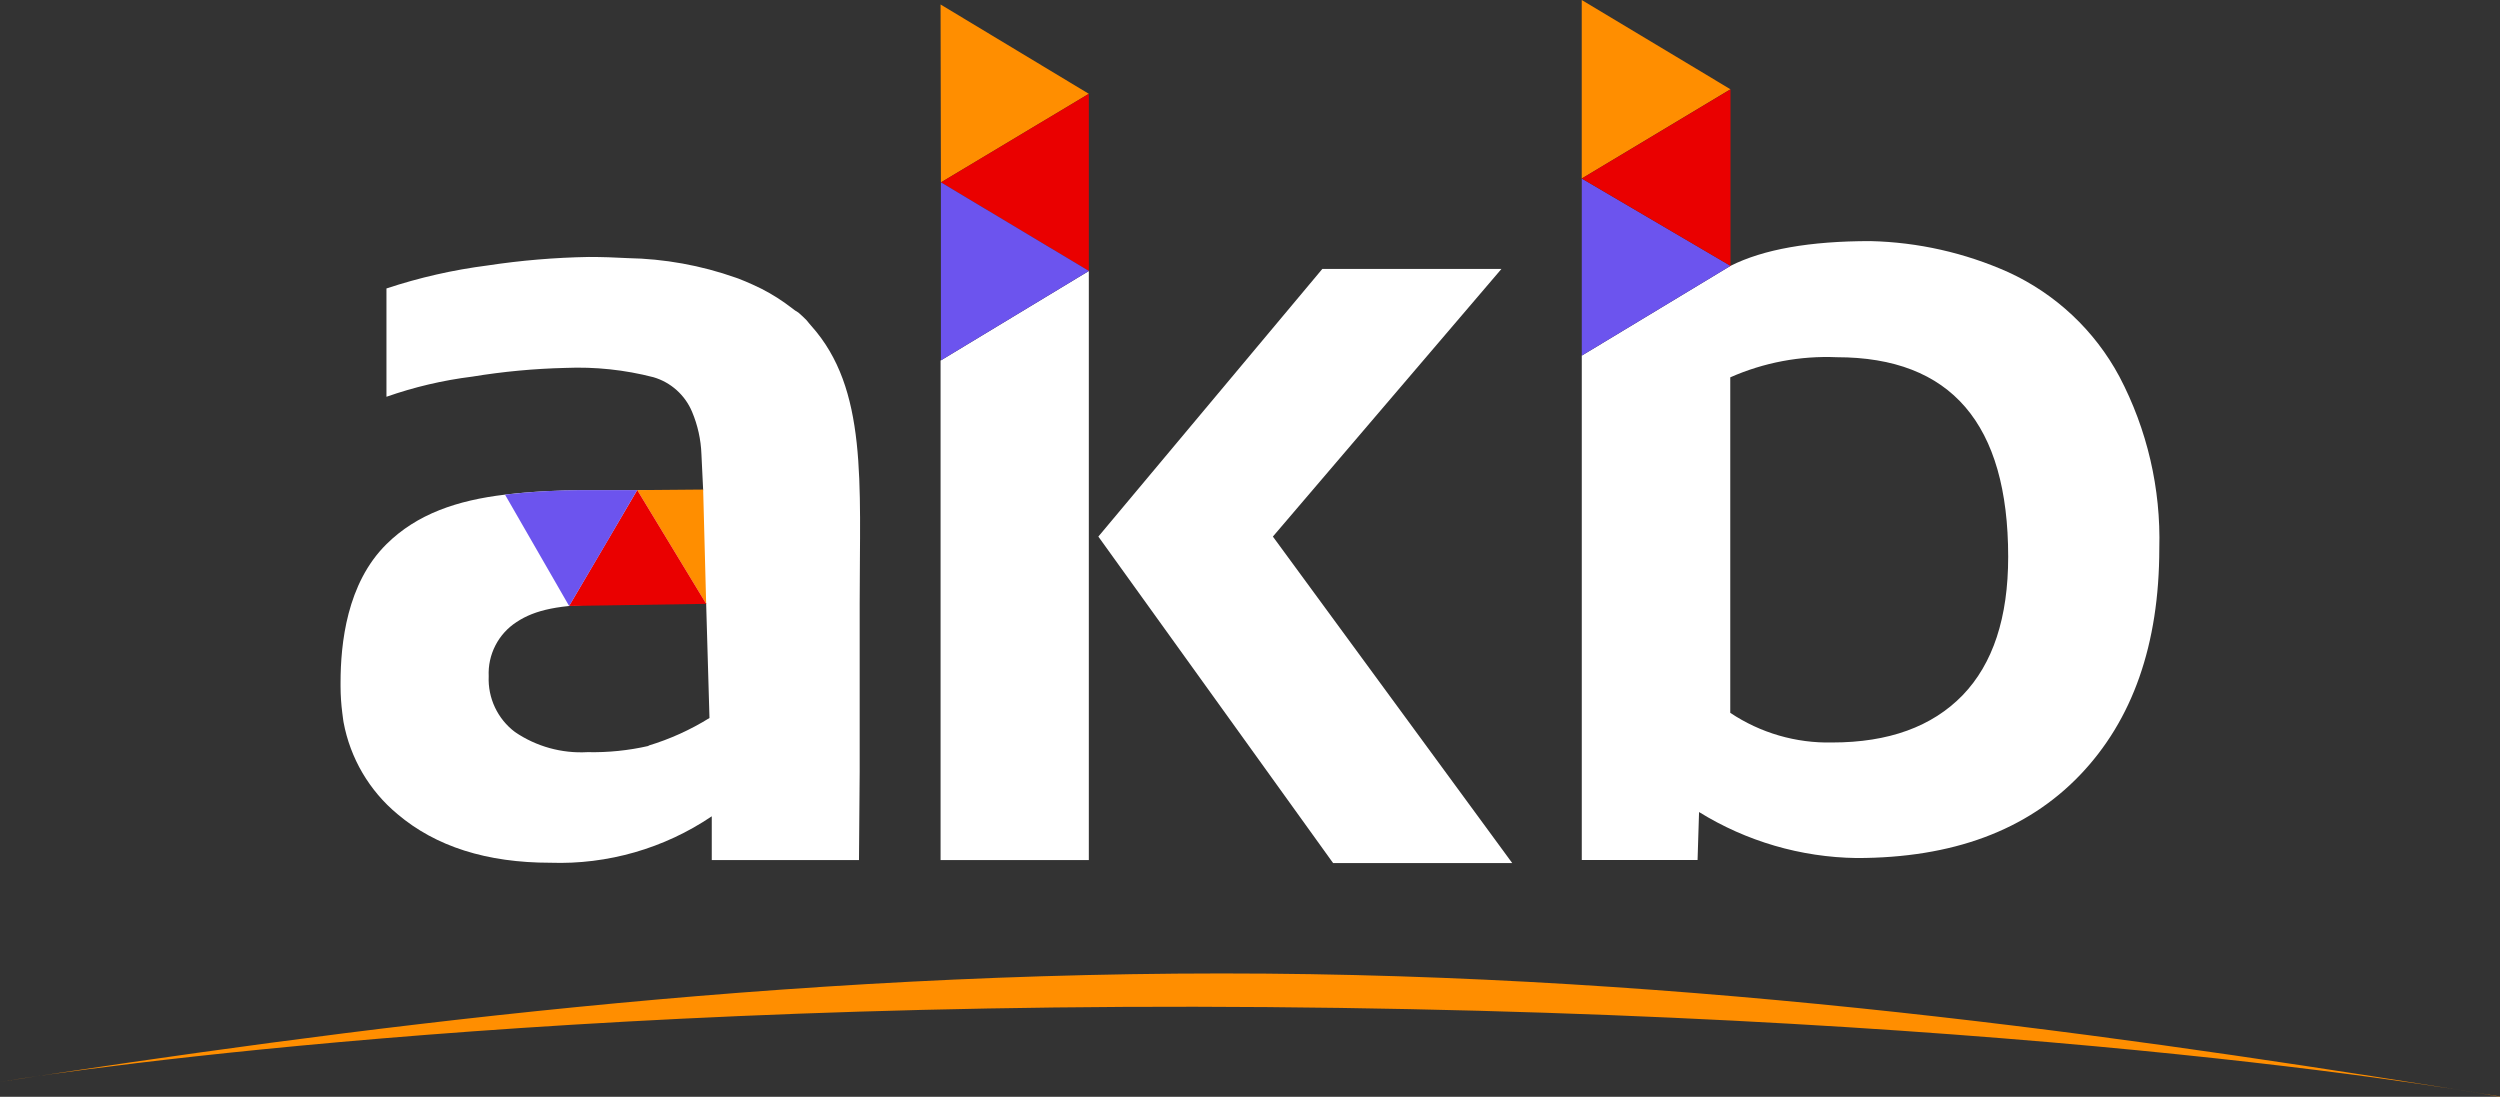 <svg width="310" height="136" viewBox="0 0 310 136" fill="none" xmlns="http://www.w3.org/2000/svg">
<rect x="0" y="0" width="310" height="136" fill="#333333" stroke="none"/>
<path d="M309.957 135.957C269.036 129.371 215.607 121.202 157.113 120.731C96.655 120.247 41.533 127.803 0 134.147C0 134.147 59.881 124.096 157.134 124.88C254.387 125.664 310 136 310 136" fill="#FF8E00"/>
<path d="M88.259 106.567V106.652H106.514L106.6 95.732V95.618V94.805V94.292V74.889C106.6 59.749 107.61 48.244 100.595 40.403C100.51 40.289 100.41 40.189 100.325 40.089L99.998 39.69C99.671 39.362 99.343 39.048 98.987 38.749L98.575 38.492C98.361 38.307 98.12 38.164 97.892 37.979L97.351 37.58C96.098 36.687 94.759 35.923 93.353 35.299C92.755 35.028 92.158 34.772 91.56 34.543L91.233 34.429C86.919 32.905 82.389 32.087 77.815 32.006C76.264 31.92 74.685 31.863 73.006 31.863C68.804 31.936 64.612 32.289 60.456 32.918C56.196 33.463 51.998 34.418 47.921 35.769V49.199C51.365 47.99 54.928 47.153 58.55 46.704C62.376 46.075 66.241 45.713 70.118 45.621C73.792 45.466 77.469 45.855 81.031 46.775C82.095 47.088 83.076 47.634 83.902 48.374C84.729 49.114 85.382 50.029 85.812 51.052C86.517 52.725 86.913 54.513 86.978 56.327L87.192 60.789H72.508C69.232 60.789 65.888 60.946 62.618 61.335C56.709 62.038 51.706 63.726 47.921 67.476C42.998 72.337 42.229 79.808 42.229 84.669C42.229 84.826 42.229 84.968 42.229 85.125C42.233 86.217 42.304 87.307 42.443 88.39C42.528 89.117 42.599 89.545 42.599 89.545C43.426 94.014 45.793 98.05 49.287 100.95C54.03 104.97 60.347 106.98 68.239 106.98C75.352 107.224 82.359 105.208 88.259 101.221V105.883V106.567ZM80.419 92.496C77.937 93.064 75.395 93.322 72.85 93.266C69.66 93.447 66.499 92.57 63.857 90.771C62.794 89.97 61.942 88.922 61.374 87.718C60.806 86.513 60.54 85.188 60.599 83.856C60.537 82.533 60.823 81.217 61.427 80.039C62.031 78.861 62.933 77.862 64.042 77.142C66.347 75.602 69.449 74.96 74.998 74.96L87.562 74.775L87.975 89.031C85.616 90.498 83.076 91.648 80.419 92.453V92.496Z" fill="white"/>
<path d="M87.192 60.704L79.022 60.774L87.564 74.875L87.192 60.704Z" fill="#FF8E00"/>
<path d="M87.57 74.875L70.568 75.141L79.016 60.763L87.57 74.875Z" fill="#EA0000"/>
<path d="M62.619 61.331C65.685 60.978 68.768 60.792 71.853 60.775H79.011L75.026 67.59L70.573 75.146L62.619 61.331Z" fill="#6C54EE"/>
<path d="M116.631 106.652H135.014V33.602L116.631 44.708V106.652Z" fill="white"/>
<path d="M157.837 66.535L186.181 33.346H163.97L136.195 66.535L165.307 107.023H187.518L157.837 66.535Z" fill="white"/>
<path d="M135.014 11.633L116.674 22.621L116.631 0.556L135.014 11.633Z" fill="#FF8E00"/>
<path d="M135.015 11.633V33.603L116.677 22.615L135.015 11.633Z" fill="#EA0000"/>
<path d="M135.019 33.597L116.674 44.684V22.609L135.019 33.597Z" fill="#6C54EE"/>
<path d="M262.802 46.69C259.742 40.981 254.898 36.435 249.015 33.745C243.634 31.342 237.83 30.034 231.94 29.896C224.409 29.896 218.656 30.915 214.577 32.968L196.141 44.095V106.638H210.498L210.683 100.693C216.561 104.33 223.312 106.301 230.219 106.396C242.104 106.396 251.33 102.974 257.894 96.131C264.457 89.288 267.744 79.917 267.754 68.017C267.959 60.6 266.254 53.255 262.802 46.69ZM243.366 86.209C239.571 90.115 234.179 92.068 227.188 92.068C222.699 92.17 218.288 90.886 214.553 88.39V46.79C218.705 44.955 223.223 44.101 227.757 44.295C241.929 44.295 249.015 52.544 249.015 69.044C249.015 76.581 247.132 82.302 243.366 86.209Z" fill="white"/>
<path d="M196.141 44.095V22.142L214.582 32.962L196.141 44.095Z" fill="#6C54EE"/>
<path d="M214.577 11.071L196.135 22.137V0L214.577 11.071Z" fill="#FF8E00"/>
<path d="M214.581 11.077V32.968L196.141 22.137L214.581 11.077Z" fill="#EA0000"/>
</svg>
